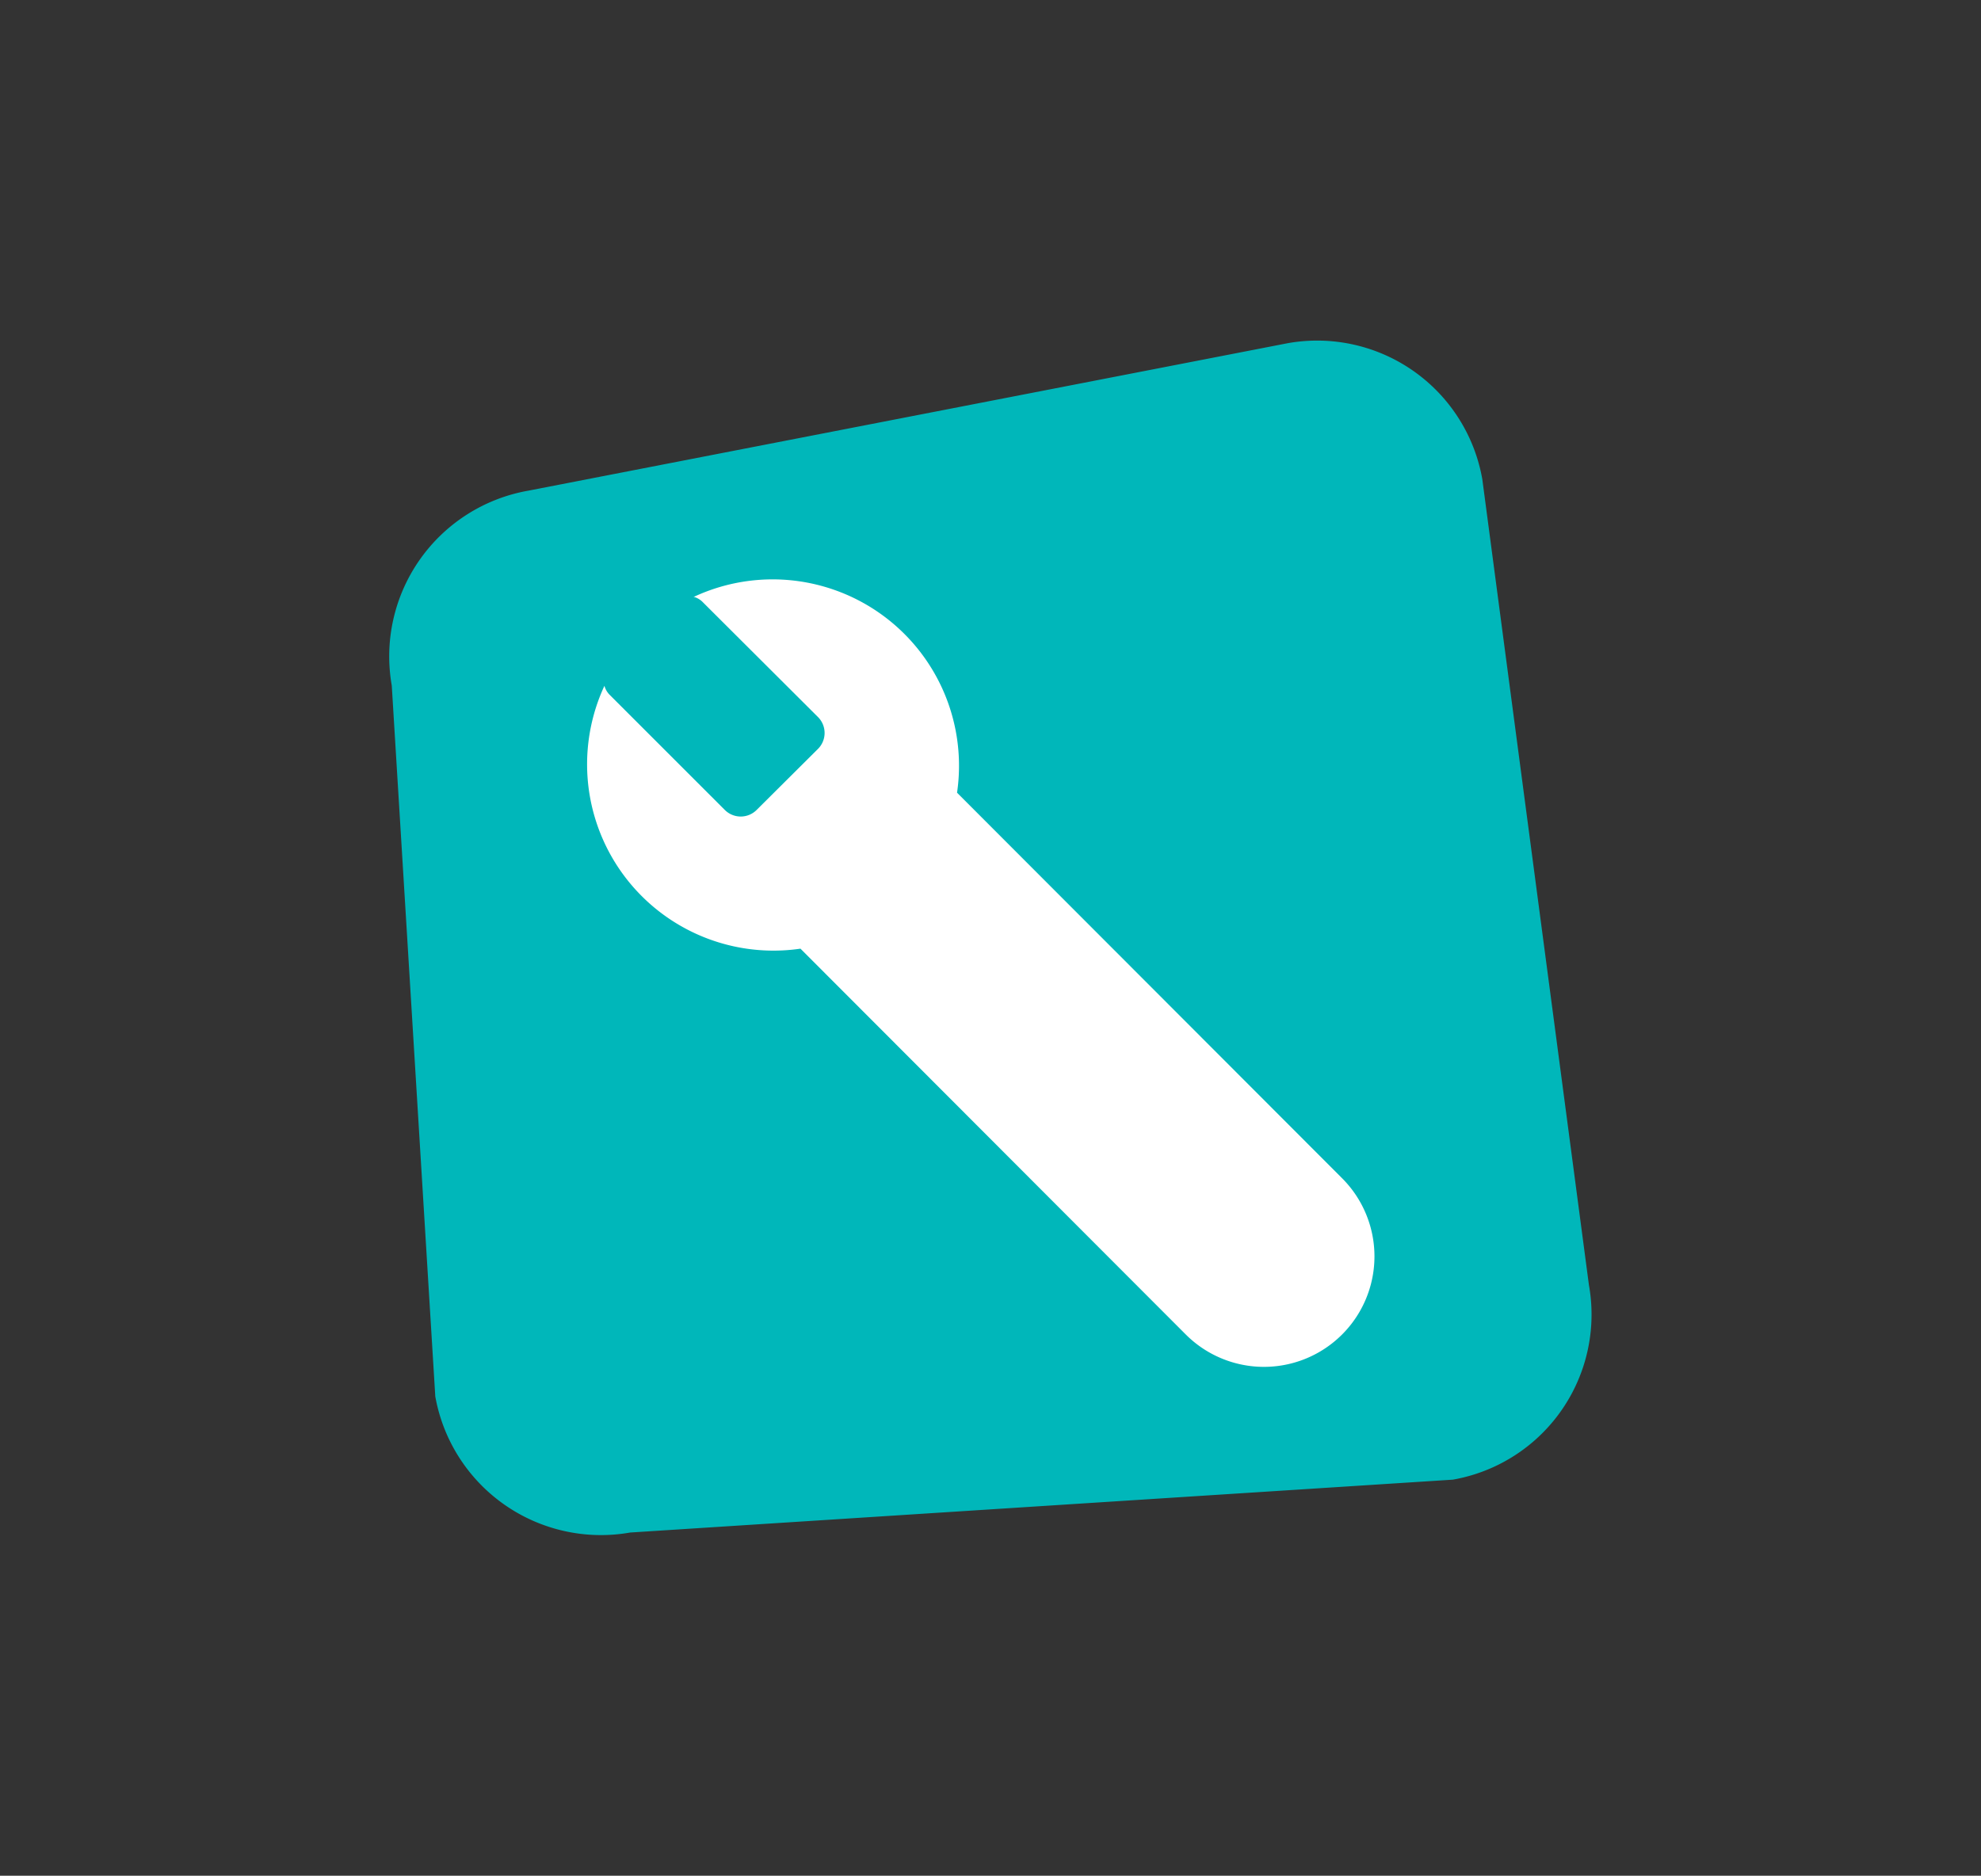<svg xmlns="http://www.w3.org/2000/svg" viewBox="0 0 67.81 64.22"><rect x="0" y="0" width="67.81" height="64.22" fill="#333333" stroke="none"/><defs><style>.cls-1{fill:#00b7ba;}.cls-2{fill:#fff;fill-rule:evenodd;}</style></defs><title>editar lapiz</title><g id="insumos"><path class="cls-1" d="M54.39,44a5.74,5.74,0,0,1-4.66,6.66L21.57,52.47a5.76,5.76,0,0,1-6.67-4.66L13.41,23.47a5.76,5.76,0,0,1,4.67-6.67l26-5.05a5.74,5.74,0,0,1,6.66,4.66Z"/><path class="cls-2" d="M23.73,20.43a.68.68,0,0,1,.32.18L28,24.55a.77.77,0,0,1,0,1.09L25.9,27.73a.77.77,0,0,1-1.09,0l-3.94-3.94a.7.7,0,0,1-.18-.31,6.38,6.38,0,0,0,6.71,9L40.59,45.69a3.78,3.78,0,0,0,5.35-5.35h0L32.76,27.14a6.38,6.38,0,0,0-9-6.71Z"/></g></svg>